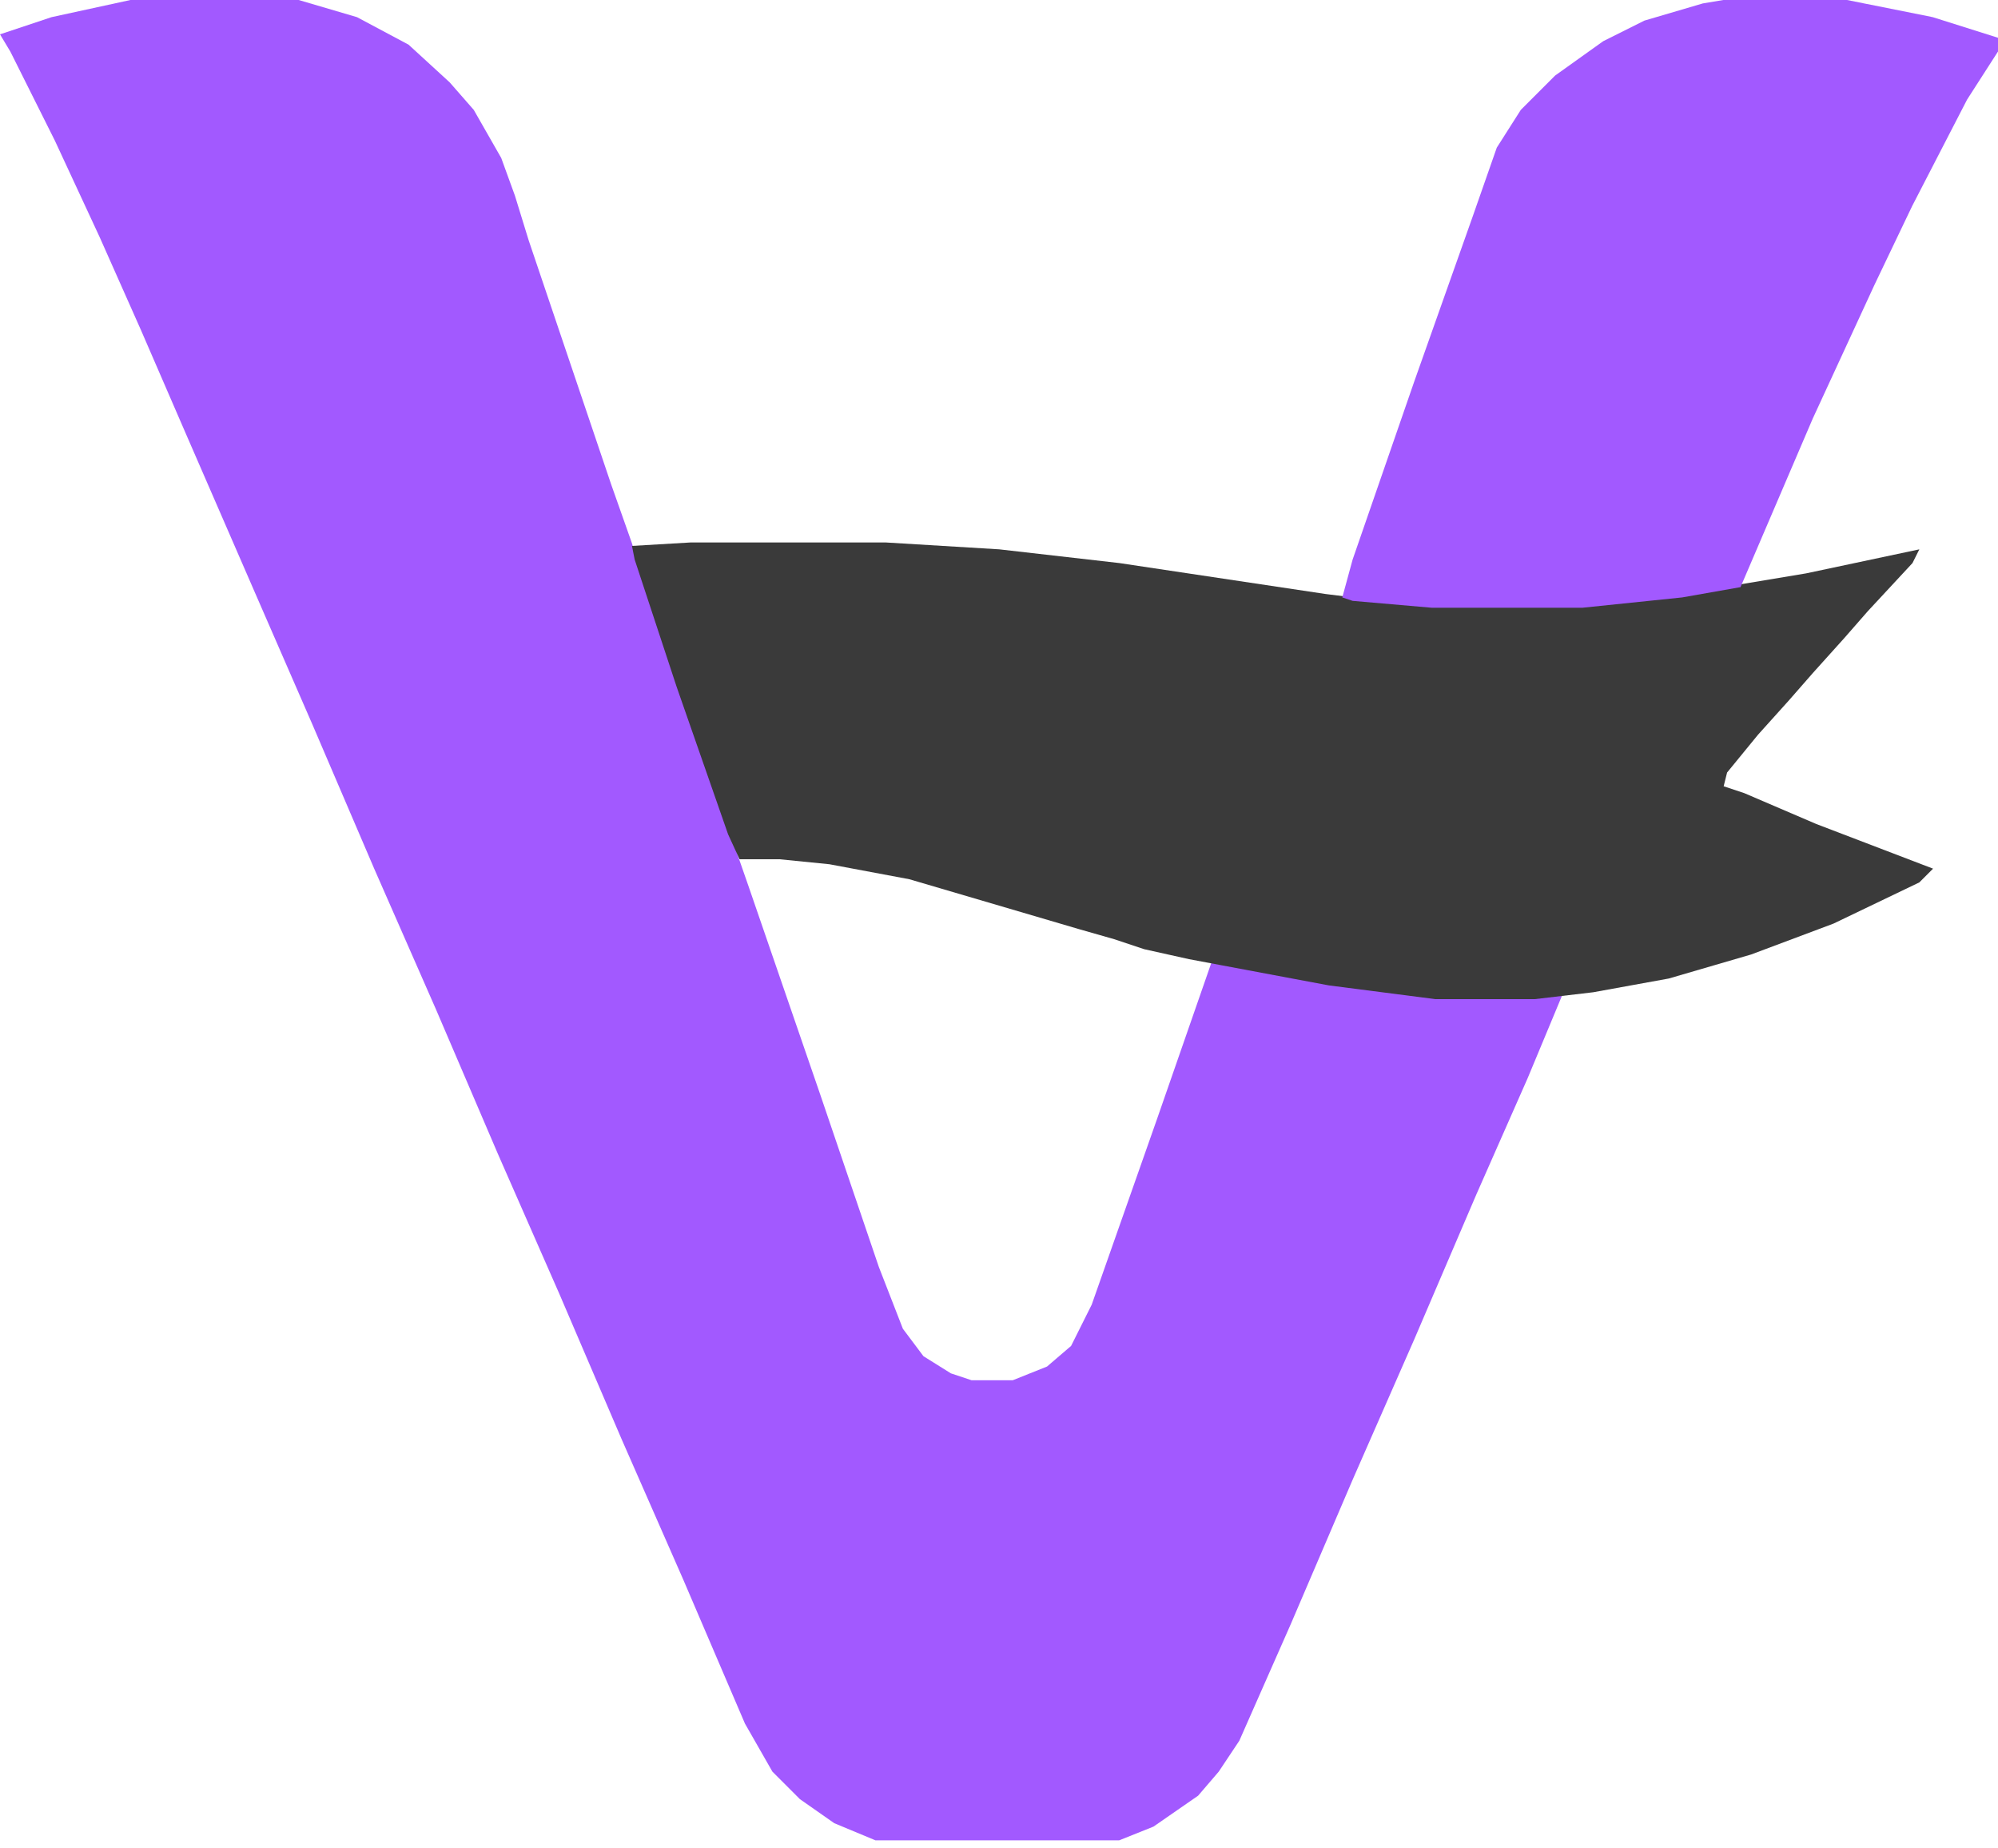 <svg width="200" height="185" viewBox="0 0 200 185" fill="none" xmlns="http://www.w3.org/2000/svg">
  <path d="M13.058 0H29.897L35.739 1.718L40.894 4.467L45.017 8.247L47.423 10.997L50.172 15.808L51.546 19.588L52.921 24.055L61.168 48.454L63.23 54.295L64.605 58.763L69.76 73.883L74.914 88.66L82.131 109.622L87.972 126.804L90.378 132.99L92.44 135.739L95.189 137.457L97.251 138.144H101.375L104.811 136.77L107.216 134.708L109.278 130.584L115.808 112.027L121.306 96.22L130.928 97.938L140.206 99.313L143.643 99.656H156.357L152.921 107.904L147.766 119.588L141.581 134.021L135.395 148.11L129.21 162.543L124.055 174.227L121.993 177.32L119.931 179.725L115.464 182.818L112.027 184.192H87.629L83.505 182.474L80.069 180.069L77.32 177.32L74.57 172.509L68.385 158.076L62.199 143.986L56.014 129.553L49.828 115.464L43.643 101.031L37.457 86.942L31.271 72.509L25.43 59.106L18.557 43.299L14.089 32.99L9.966 23.711L5.498 14.089L1.031 5.155L0 3.436L5.155 1.718L13.058 0Z" fill="#A259FF"/>
  <path d="M69.102 54.295H88.689L100.03 54.982L112.057 56.357L132.676 59.45L135.425 59.793L143.328 60.48H158.449L168.414 59.45L180.786 57.388L192.126 54.982L191.438 56.357L186.971 61.168L184.566 63.917L181.473 67.353L179.067 70.103L175.975 73.539L172.882 77.319L172.538 78.694L174.6 79.381L181.816 82.474L193.5 86.941L192.126 88.316L183.535 92.439L175.287 95.532L167.04 97.938L159.48 99.312L153.638 99.999H143.672L133.019 98.625L122.023 96.563L119.029 96L114.529 95L111.529 94L108.029 93L99.529 90.5L91.029 88L83.029 86.5L78.029 86H74.029L72.882 83.504L67.727 68.728L63.529 56L63.26 54.639L69.102 54.295Z" fill="#3A3A3A"/>
  <path d="M172.509 0H184.88L193.471 1.718L200 3.78V5.155L196.907 9.966L191.409 20.619L187.629 28.522L181.443 41.924L174.227 58.763L168.385 59.794L158.419 60.825H143.299L135.395 60.138L134.364 59.794L135.395 56.014L141.581 38.144L147.423 21.649L149.828 14.777L152.234 10.997L155.67 7.56L160.481 4.124L164.605 2.062L170.447 0.344L172.509 0Z" fill="#A259FF"/>
</svg>